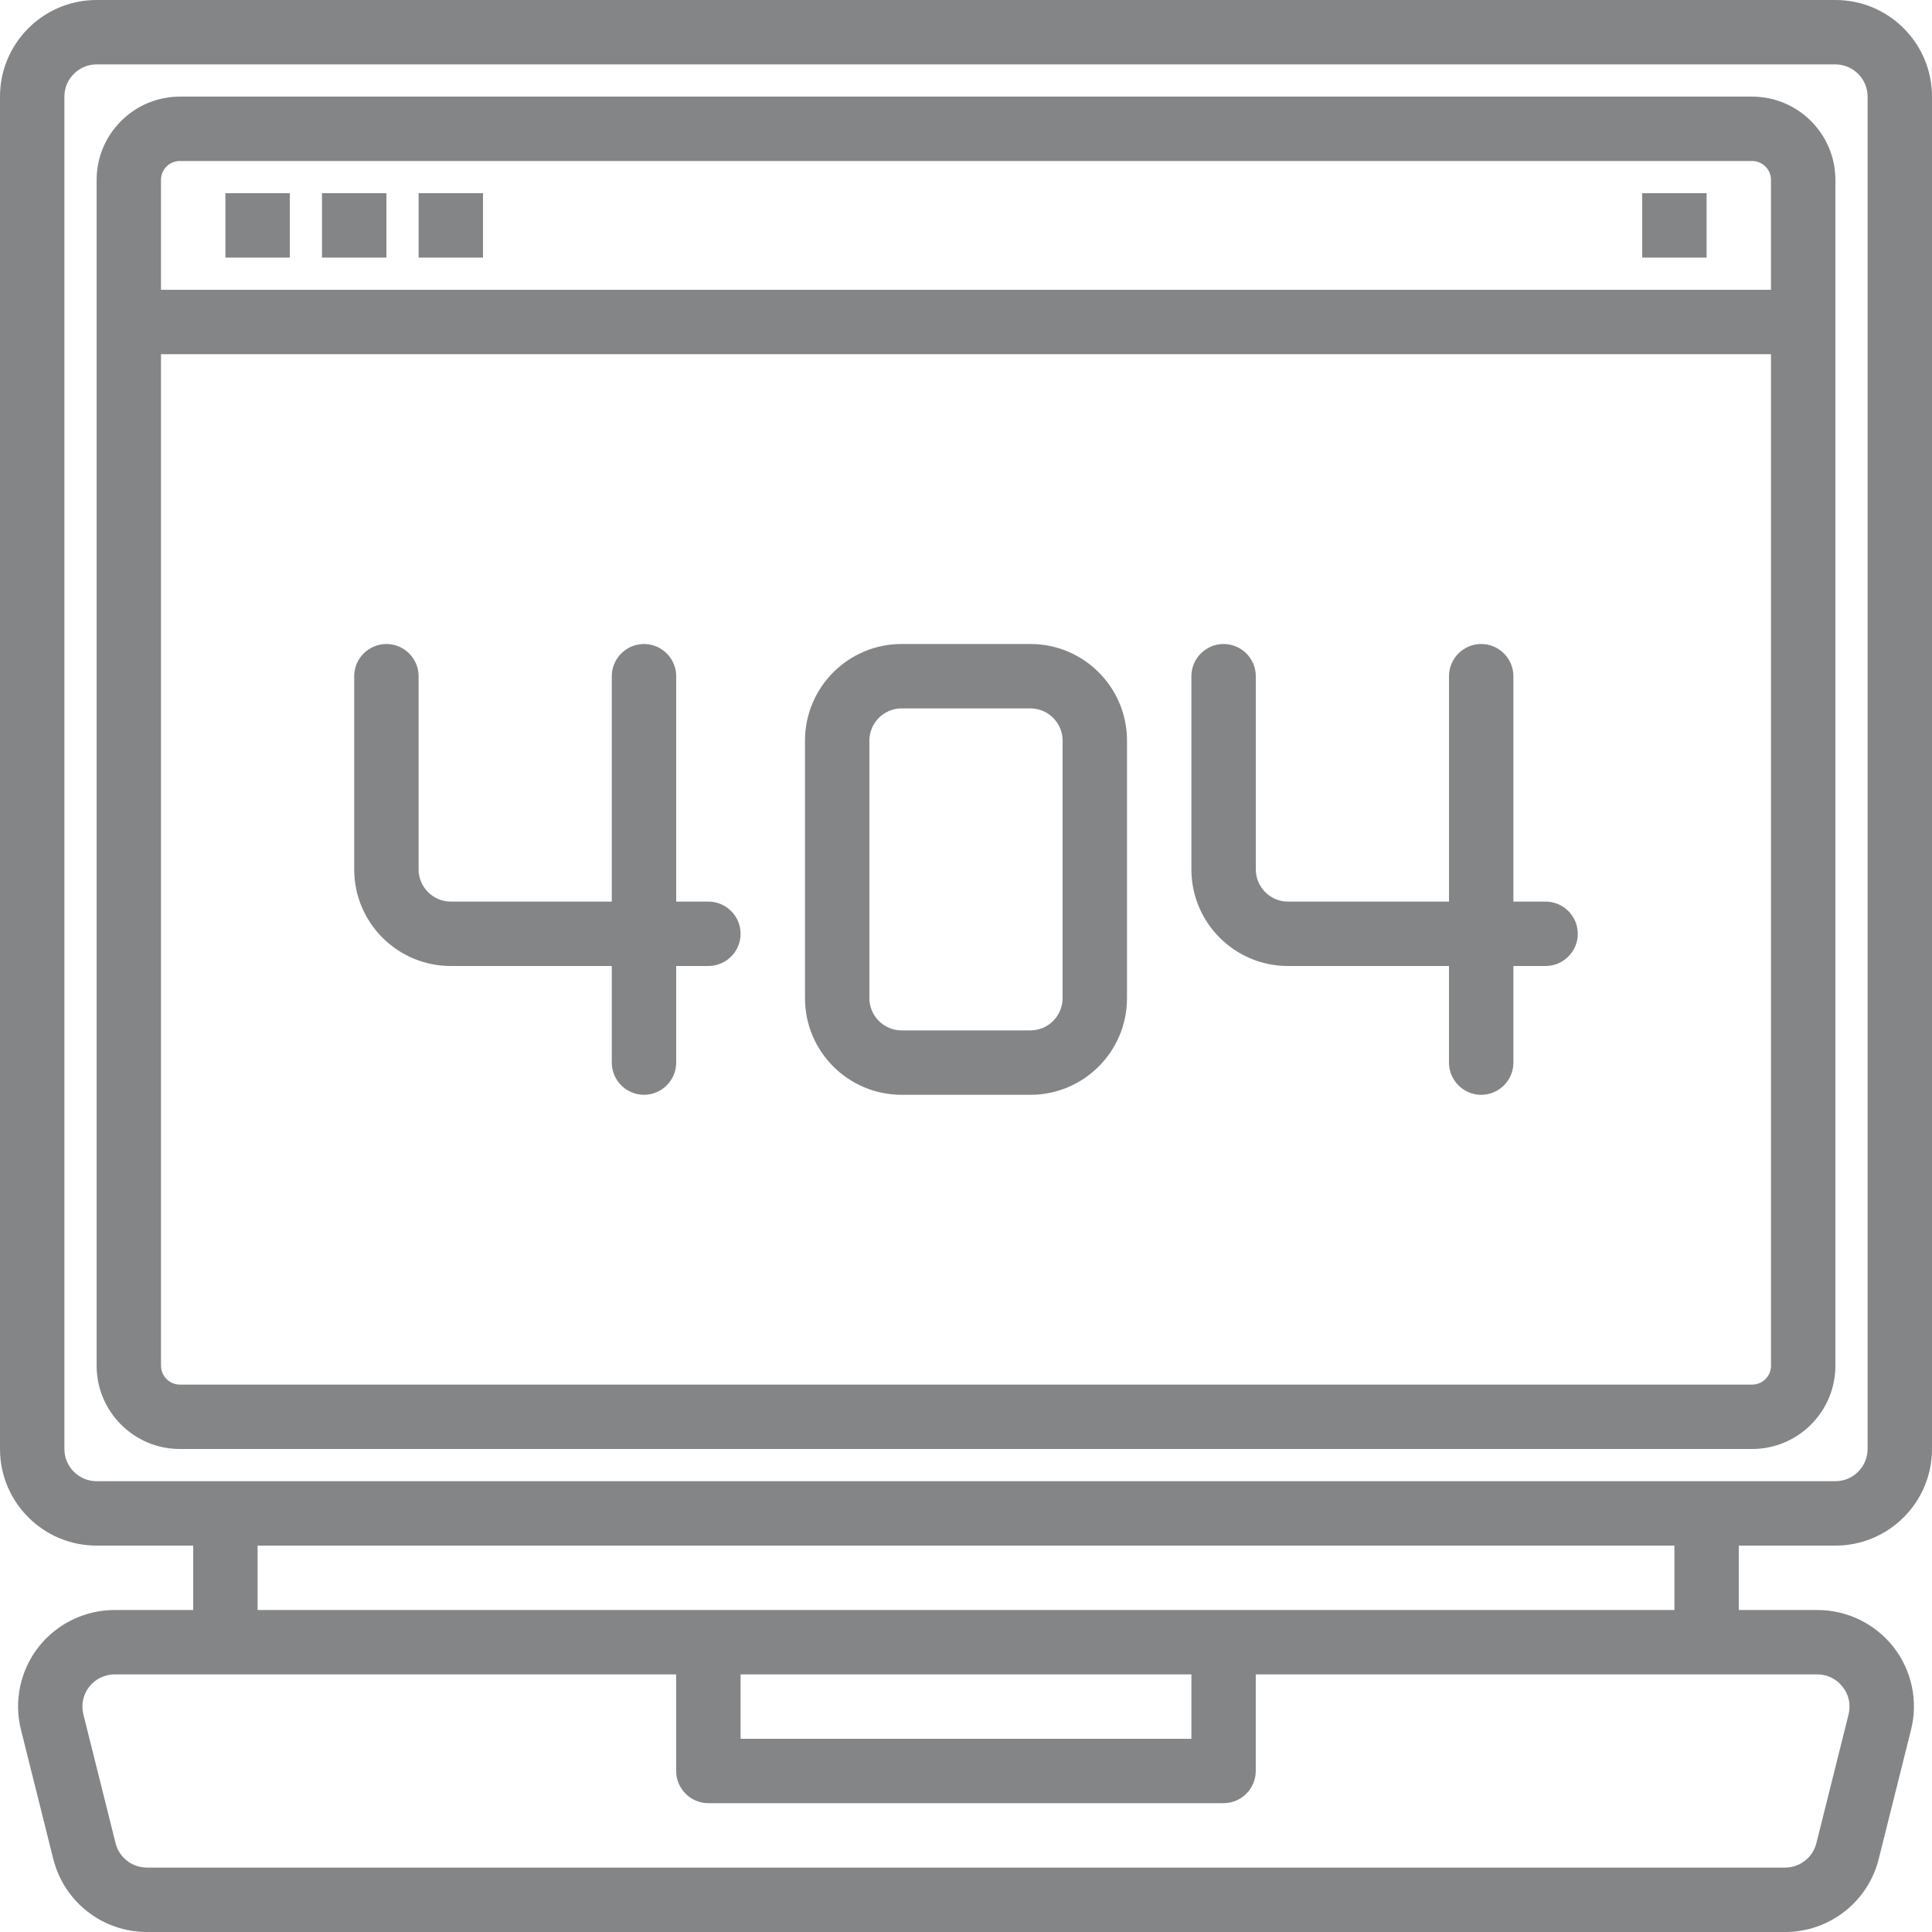 <?xml version="1.0"?>
<svg xmlns="http://www.w3.org/2000/svg" height="512px" viewBox="0 0 75 75" width="512px"><g fill="#231f20"><path d="m71.25 60c2.07 0 3.75-1.68 3.75-3.75v-52.5c0-2.07-1.68-3.75-3.75-3.75h-67.5c-2.07 0-3.75 1.68-3.75 3.75v52.5c0 2.07 1.68 3.75 3.75 3.75h3.75v2.5h-3.047c-1.156 0-2.246.531-2.961 1.441-.707.91-.961 2.098-.676 3.215l1.25 5c.414 1.672 1.914 2.844 3.637 2.844h63.594c1.723 0 3.223-1.172 3.637-2.844l1.25-5c.285-1.117.031-2.305-.676-3.215-.715-.91-1.805-1.441-2.961-1.441h-3.047v-2.5zm-68.75-3.75v-52.5c0-.688.562-1.25 1.25-1.25h67.5c.688 0 1.25.562 1.25 1.25v52.5c0 .688-.562 1.25-1.25 1.25h-67.5c-.688 0-1.25-.562-1.25-1.25zm69.031 9.234c.242.297.324.695.23 1.07l-1.25 5c-.141.555-.637.945-1.215.945h-63.594c-.578 0-1.074-.391-1.215-.945l-1.25-5c-.094-.379-.012-.773.23-1.078.238-.301.598-.477.984-.477h21.797v3.75c0 .688.562 1.25 1.25 1.25h20c.688 0 1.25-.562 1.25-1.25v-3.75h21.797c.387 0 .75.176.984.484zm-42.781-.484h17.5v2.5h-17.5zm36.25-2.5h-55v-2.5h55zm0 0" fill="#838587"/><path d="m71.25 53.016v-46.031c0-1.785-1.449-3.234-3.234-3.234h-61.031c-1.785 0-3.234 1.449-3.234 3.234v46.031c0 1.785 1.449 3.234 3.234 3.234h61.031c1.785 0 3.234-1.449 3.234-3.234zm-64.266-46.766h61.031c.406 0 .734.328.734.734v4.266h-62.5v-4.266c0-.406.328-.734.734-.734zm-.734 46.766v-39.266h62.5v39.266c0 .406-.328.734-.734.734h-61.031c-.406 0-.734-.328-.734-.734zm0 0" fill="#838587"/><path d="m8.75 7.5h2.5v2.5h-2.5zm0 0" fill="#838587"/><path d="m12.5 7.5h2.5v2.5h-2.5zm0 0" fill="#838587"/><path d="m16.25 7.5h2.5v2.5h-2.5zm0 0" fill="#838587"/><path d="m63.75 7.5h2.5v2.5h-2.5zm0 0" fill="#838587"/><path d="m40 25h-5c-2.07 0-3.75 1.68-3.75 3.75v10c0 2.07 1.68 3.75 3.75 3.75h5c2.07 0 3.75-1.68 3.75-3.75v-10c0-2.07-1.68-3.75-3.75-3.75zm1.25 13.75c0 .688-.562 1.25-1.25 1.25h-5c-.688 0-1.25-.562-1.25-1.25v-10c0-.688.562-1.25 1.25-1.25h5c.688 0 1.25.562 1.25 1.25zm0 0" fill="#838587"/><path d="m27.5 35h-1.25v-8.75c0-.688-.562-1.25-1.25-1.25s-1.25.562-1.25 1.25v8.75h-6.25c-.688 0-1.25-.562-1.25-1.25v-7.5c0-.688-.562-1.25-1.25-1.25s-1.25.562-1.25 1.25v7.5c0 2.07 1.68 3.75 3.75 3.75h6.25v3.75c0 .688.562 1.25 1.25 1.25s1.25-.562 1.25-1.25v-3.75h1.25c.688 0 1.25-.562 1.25-1.25s-.562-1.25-1.25-1.25zm0 0" fill="#838587"/><path d="m60 35h-1.25v-8.75c0-.688-.562-1.25-1.25-1.25s-1.25.562-1.25 1.25v8.75h-6.25c-.688 0-1.25-.562-1.25-1.25v-7.5c0-.688-.562-1.25-1.25-1.25s-1.25.562-1.25 1.25v7.5c0 2.07 1.68 3.75 3.75 3.75h6.25v3.75c0 .688.562 1.25 1.25 1.25s1.25-.562 1.25-1.25v-3.75h1.25c.688 0 1.25-.562 1.25-1.25s-.562-1.25-1.25-1.25zm0 0" fill="#838587"/></g></svg>
